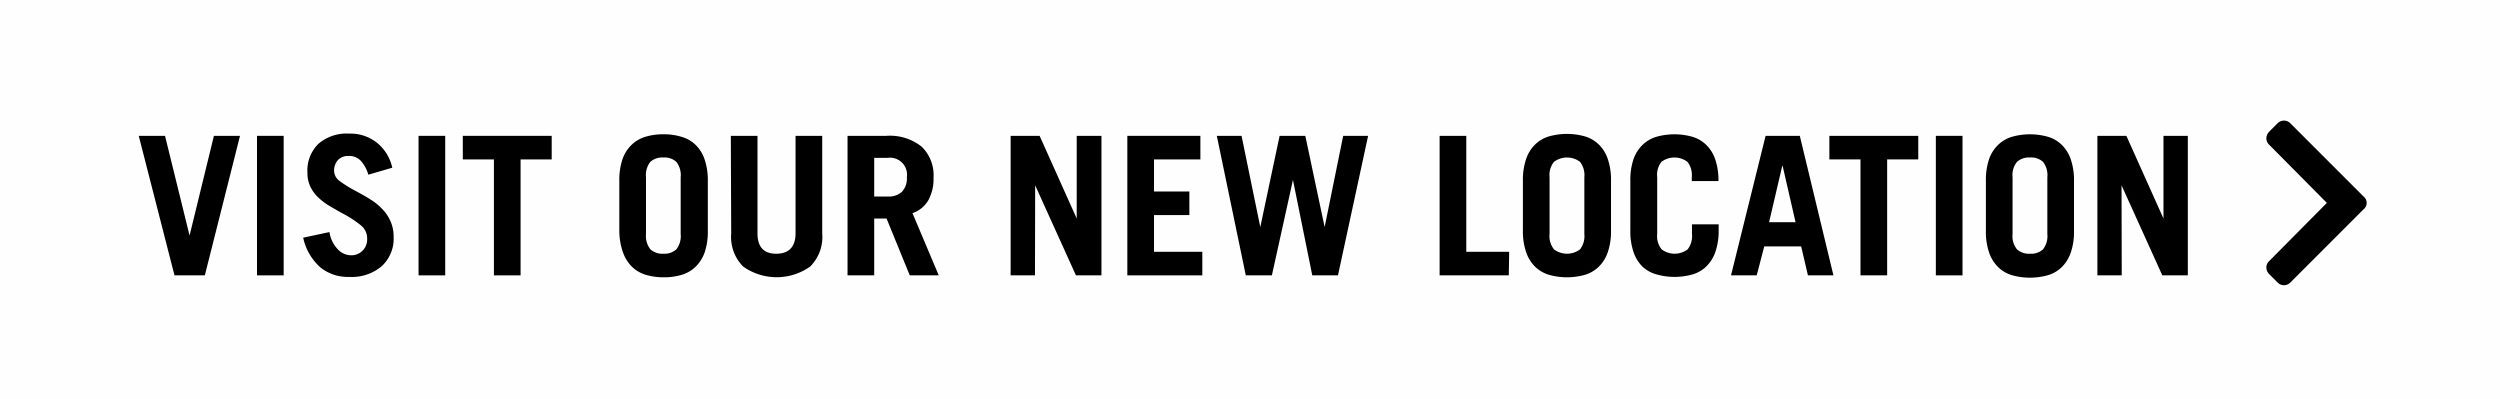 <svg xmlns="http://www.w3.org/2000/svg" viewBox="0 0 258.75 41.25"><defs><style>.cls-1{fill:#fefefe;}</style></defs><title>Asset 1</title><g id="Layer_2" data-name="Layer 2"><g id="CTA"><g id="Rectangle_4" data-name="Rectangle 4"><rect class="cls-1" width="258.75" height="41.25"/></g><g id="VISIT_OUR_NEW_LOCATION_" data-name="VISIT OUR NEW LOCATION "><path d="M18.06,28.5l-3.7-14.44h2.72l2.54,10.32h0l2.52-10.32h2.7L21.2,28.5Z"/><path d="M29.36,28.5H26.6V14.06h2.76Z"/><path d="M40.6,17.36l-2.48.72a3.51,3.51,0,0,0-.82-1.48,1.65,1.65,0,0,0-1.2-.46,1.48,1.48,0,0,0-1.12.42,1.63,1.63,0,0,0-.4,1.16,1.33,1.33,0,0,0,.55,1,13.17,13.17,0,0,0,1.71,1.06c.62.33,1.12.62,1.51.87a6,6,0,0,1,1.15.92,4.16,4.16,0,0,1,.9,1.29,3.91,3.91,0,0,1,.34,1.68,3.86,3.86,0,0,1-1.22,3,4.79,4.79,0,0,1-3.38,1.12,4.51,4.51,0,0,1-3-1,5.72,5.72,0,0,1-1.76-3.06l2.72-.58A3.26,3.26,0,0,0,35,25.84a1.88,1.88,0,0,0,1.31.58A1.63,1.63,0,0,0,38,24.7a1.72,1.72,0,0,0-.64-1.37,11.31,11.31,0,0,0-2-1.29c-.56-.31-1-.58-1.4-.81a6.76,6.76,0,0,1-1.05-.82,3.76,3.76,0,0,1-.79-1.1,3.24,3.24,0,0,1-.3-1.41,3.89,3.89,0,0,1,1.12-3,4.46,4.46,0,0,1,3.22-1.07,4.37,4.37,0,0,1,2.92,1A4.55,4.55,0,0,1,40.6,17.36Z"/><path d="M46.08,28.5H43.32V14.06h2.76Z"/><path d="M47.9,14.06h9.2V16.5H53.88v12H51.12v-12H47.9Z"/><path d="M64.1,23.86V18.7a6.68,6.68,0,0,1,.33-2.23A3.8,3.8,0,0,1,65.36,15a3.5,3.5,0,0,1,1.43-.84,6.08,6.08,0,0,1,1.87-.26,6,6,0,0,1,1.87.26A3.44,3.44,0,0,1,72,15a3.8,3.8,0,0,1,.93,1.51,6.68,6.68,0,0,1,.33,2.23v5.16a6.68,6.68,0,0,1-.33,2.23A3.87,3.87,0,0,1,72,27.6a3.44,3.44,0,0,1-1.43.84,6.31,6.31,0,0,1-1.87.26,6.4,6.4,0,0,1-1.87-.26,3.5,3.5,0,0,1-1.43-.84,3.87,3.87,0,0,1-.93-1.51A6.68,6.68,0,0,1,64.1,23.86Zm2.76-5.52v5.88a2.22,2.22,0,0,0,.46,1.59,1.86,1.86,0,0,0,1.34.45A1.83,1.83,0,0,0,70,25.81a2.22,2.22,0,0,0,.45-1.59V18.34A2.22,2.22,0,0,0,70,16.75a1.83,1.83,0,0,0-1.35-.45,1.86,1.86,0,0,0-1.34.45A2.22,2.22,0,0,0,66.86,18.34Z"/><path d="M75.64,14.06H78.4v10.1c0,1.4.65,2.1,1.94,2.1s2-.7,2-2.1V14.06h2.76V24.18a4.31,4.31,0,0,1-1.25,3.41,6,6,0,0,1-6.93,0,4.34,4.34,0,0,1-1.24-3.41Z"/><path d="M97.16,28.5h-3l-2.4-5.88H90.48V28.5H87.72V14.06h4a5.27,5.27,0,0,1,3.67,1.12,4.09,4.09,0,0,1,1.23,3.2,4.59,4.59,0,0,1-.53,2.33,3,3,0,0,1-1.65,1.35ZM90.48,16.34v4H91.9a2,2,0,0,0,1.45-.49,2,2,0,0,0,.51-1.51,1.76,1.76,0,0,0-2-2Z"/><path d="M107.12,28.5H104.6V14.06h3l3.84,8.56h0V14.06H114V28.5h-2.64l-4.22-9.32h0Z"/><path d="M124.44,28.5h-7.76V14.06h7.56V16.5h-4.8v3.32h3.66v2.44h-3.66v3.8h5Z"/><path d="M128.94,28.5l-3-14.44h2.56l1.94,9.44h0l2-9.44h2.66l2,9.44h0l1.92-9.44h2.58L138.48,28.5h-2.66l-2-9.88h0l-2.18,9.88Z"/><path d="M156.16,28.5H149V14.06h2.76v12h4.44Z"/><path d="M157.62,23.86V18.7a6.68,6.68,0,0,1,.33-2.23,3.8,3.8,0,0,1,.93-1.51,3.5,3.5,0,0,1,1.43-.84,6.85,6.85,0,0,1,3.74,0,3.5,3.5,0,0,1,1.43.84,3.8,3.8,0,0,1,.93,1.51,6.68,6.68,0,0,1,.33,2.23v5.16a6.68,6.68,0,0,1-.33,2.23,3.87,3.87,0,0,1-.93,1.51,3.5,3.5,0,0,1-1.43.84,6.85,6.85,0,0,1-3.74,0,3.5,3.5,0,0,1-1.43-.84,3.87,3.87,0,0,1-.93-1.51A6.68,6.68,0,0,1,157.62,23.86Zm2.76-5.52v5.88a2.17,2.17,0,0,0,.46,1.59,2.24,2.24,0,0,0,2.69,0,2.22,2.22,0,0,0,.45-1.59V18.34a2.22,2.22,0,0,0-.45-1.59,2.24,2.24,0,0,0-2.69,0A2.17,2.17,0,0,0,160.38,18.34Z"/><path d="M171.52,18.34v5.88a2.17,2.17,0,0,0,.46,1.59,2.24,2.24,0,0,0,2.69,0,2.22,2.22,0,0,0,.45-1.59v-1h2.76v.6a6.68,6.68,0,0,1-.33,2.23,3.87,3.87,0,0,1-.93,1.51,3.44,3.44,0,0,1-1.43.84,6.85,6.85,0,0,1-3.74,0A3.5,3.5,0,0,1,170,27.6a3.87,3.87,0,0,1-.93-1.51,6.68,6.68,0,0,1-.33-2.23V18.7a6.68,6.68,0,0,1,.33-2.23A3.8,3.8,0,0,1,170,15a3.5,3.5,0,0,1,1.43-.84,6.85,6.85,0,0,1,3.74,0,3.44,3.44,0,0,1,1.43.84,3.8,3.8,0,0,1,.93,1.51,6.68,6.68,0,0,1,.33,2.23v0h-2.76v-.4a2.22,2.22,0,0,0-.45-1.59,2.24,2.24,0,0,0-2.69,0A2.17,2.17,0,0,0,171.52,18.34Z"/><path d="M181.82,28.5h-2.66l3.58-14.44h3.54l3.48,14.44h-2.64l-.7-3H182.6Zm2.64-11.32L183.1,23h2.74l-1.34-5.84Z"/><path d="M189.34,14.06h9.2V16.5h-3.22v12h-2.76v-12h-3.22Z"/><path d="M203.12,28.5h-2.76V14.06h2.76Z"/><path d="M205.54,23.86V18.7a6.68,6.68,0,0,1,.33-2.23A3.8,3.8,0,0,1,206.8,15a3.5,3.5,0,0,1,1.43-.84,6.85,6.85,0,0,1,3.74,0,3.44,3.44,0,0,1,1.43.84,3.8,3.8,0,0,1,.93,1.51,6.68,6.68,0,0,1,.33,2.23v5.16a6.68,6.68,0,0,1-.33,2.23,3.87,3.87,0,0,1-.93,1.51,3.44,3.44,0,0,1-1.43.84,6.85,6.85,0,0,1-3.74,0,3.5,3.5,0,0,1-1.43-.84,3.87,3.87,0,0,1-.93-1.51A6.68,6.68,0,0,1,205.54,23.86Zm2.76-5.52v5.88a2.17,2.17,0,0,0,.46,1.59,1.86,1.86,0,0,0,1.34.45,1.83,1.83,0,0,0,1.35-.45,2.22,2.22,0,0,0,.45-1.59V18.34a2.22,2.22,0,0,0-.45-1.59,1.83,1.83,0,0,0-1.35-.45,1.86,1.86,0,0,0-1.34.45A2.17,2.17,0,0,0,208.3,18.34Z"/><path d="M219.6,28.5h-2.52V14.06h3l3.84,8.56h0V14.06h2.52V28.5h-2.64l-4.22-9.32h0Z"/><path d="M237.05,29.24a.92.92,0,0,1-1.32,0l-.86-.86a1,1,0,0,1-.3-.66.89.89,0,0,1,.26-.67l6-6.05-6-6.05a.89.89,0,0,1-.26-.67,1,1,0,0,1,.3-.66l.86-.86a.92.92,0,0,1,1.32,0l7.58,7.58a.84.84,0,0,1,0,1.32Z"/></g></g></g></svg>